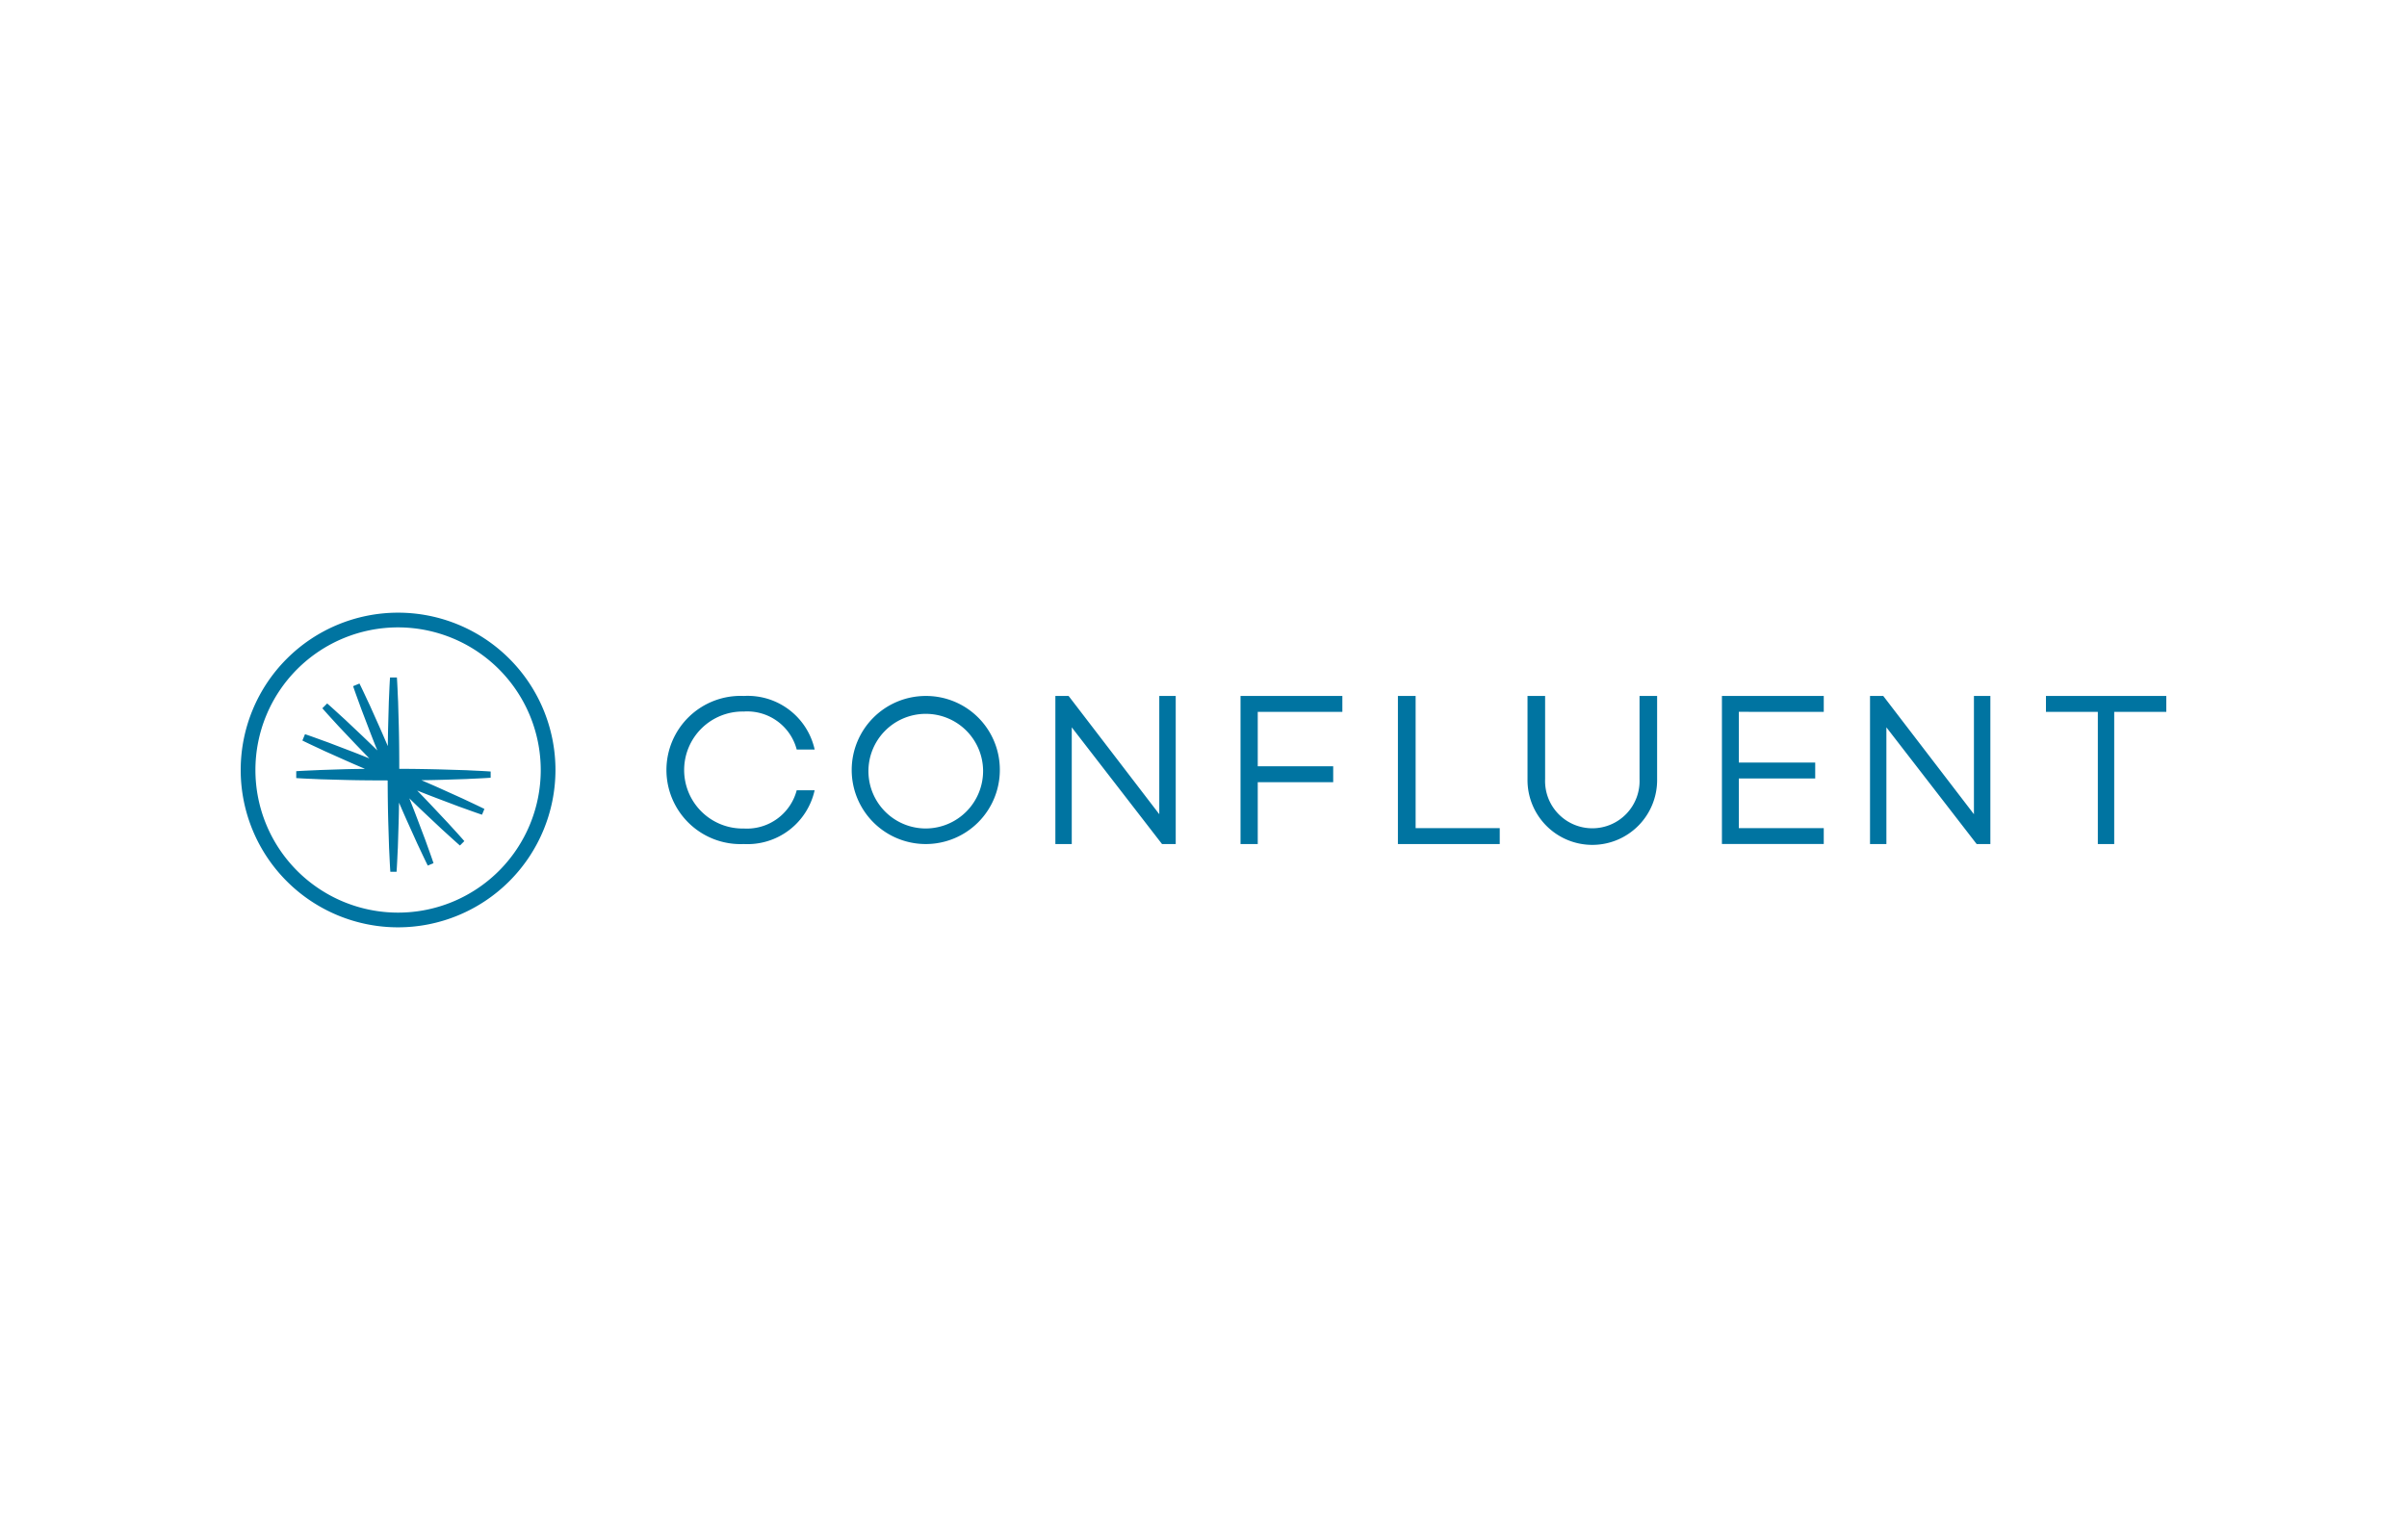 <svg xmlns="http://www.w3.org/2000/svg" width="200" height="128">
	<path d="M66.2 65.685h1.488a5.712 5.712 0 0 1-5.881 4.469 6.16 6.16 0 1 1 0-12.308 5.7 5.7 0 0 1 5.885 4.454H66.2a4.249 4.249 0 0 0-4.392-3.16 4.863 4.863 0 1 0 0 9.724 4.279 4.279 0 0 0 4.392-3.179M83.077 64a6.154 6.154 0 1 1-6.154-6.154A6.13 6.13 0 0 1 83.077 64m-1.391 0a4.764 4.764 0 1 0-4.763 4.86A4.777 4.777 0 0 0 81.686 64m16.006-6.154v12.308h-1.138l-7.5-9.7v9.7h-1.362V57.846h1.1l7.534 9.829v-9.829zm6.816 1.322v4.524h6.269v1.321h-6.269v5.141h-1.431V57.846h8.461v1.322zm20.107 9.664v1.322h-8.461V57.846h1.472v10.986zm13.077-4.067a5.385 5.385 0 1 1-10.769 0v-6.919h1.462v6.919a3.926 3.926 0 1 0 7.846 0v-6.919h1.461zm6.79-5.6v4.217h6.346v1.321h-6.346v4.127h7.056v1.321h-8.461V57.846h8.461v1.322zm20.9-1.322v12.311h-1.139l-7.5-9.7v9.7h-1.361V57.846h1.1l7.534 9.829v-9.829zM180 59.168h-4.328v10.986h-1.361V59.168H170v-1.322h10zM38.75 64.75c.673-.036 1.346-.058 2.019-.107v-.517c-.673-.049-1.346-.071-2.019-.108l-2.019-.062a150.431 150.431 0 0 0-3.556-.054c0-1.184-.007-2.37-.039-3.556l-.057-2.019c-.034-.673-.054-1.346-.1-2.019h-.571c-.048.673-.067 1.346-.1 2.019l-.056 2.019a92.89 92.89 0 0 0-.027 1.669c-.22-.511-.439-1.023-.666-1.531l-.824-1.844c-.29-.608-.566-1.223-.867-1.827l-.527.219c.214.64.454 1.27.679 1.9l.721 1.888c.2.519.4 1.035.612 1.552q-.6-.585-1.2-1.161l-1.468-1.387c-.5-.452-.99-.914-1.5-1.356l-.4.4c.442.51.9 1 1.355 1.5l1.388 1.467c.383.4.772.8 1.161 1.2-.517-.207-1.033-.414-1.553-.612l-1.887-.721c-.635-.225-1.265-.465-1.905-.679l-.218.527c.6.3 1.218.577 1.827.867l1.844.824a94.2 94.2 0 0 0 1.53.665c-.556.006-1.112.013-1.669.028L26.635 64c-.673.034-1.347.054-2.02.1v.571c.673.048 1.347.067 2.02.1l2.019.056c1.186.032 2.371.037 3.557.04.007 1.184.017 2.37.053 3.555l.063 2.019c.036.673.058 1.346.107 2.02h.517c.049-.674.071-1.347.107-2.02l.063-2.019c.017-.57.027-1.14.035-1.71.225.524.452 1.047.686 1.567l.831 1.841c.291.607.568 1.221.872 1.825l.477-.2c-.212-.64-.449-1.27-.674-1.906l-.715-1.889c-.2-.534-.411-1.064-.621-1.594.408.4.817.794 1.233 1.185l1.472 1.384c.5.45.992.911 1.5 1.352l.366-.366c-.442-.511-.9-1-1.352-1.5l-1.384-1.472q-.587-.621-1.184-1.233c.529.211 1.059.42 1.592.622l1.89.715c.636.224 1.266.461 1.906.674l.2-.479c-.6-.3-1.217-.581-1.826-.871l-1.84-.831c-.52-.234-1.043-.46-1.566-.686a97.62 97.62 0 0 0 1.709-.035zm-5.673 12.327A13.077 13.077 0 1 1 46.154 64a13.091 13.091 0 0 1-13.077 13.077m0-24.931A11.854 11.854 0 1 0 44.931 64a11.867 11.867 0 0 0-11.854-11.854" fill="#0074a1" fill-rule="evenodd"/>
</svg>
